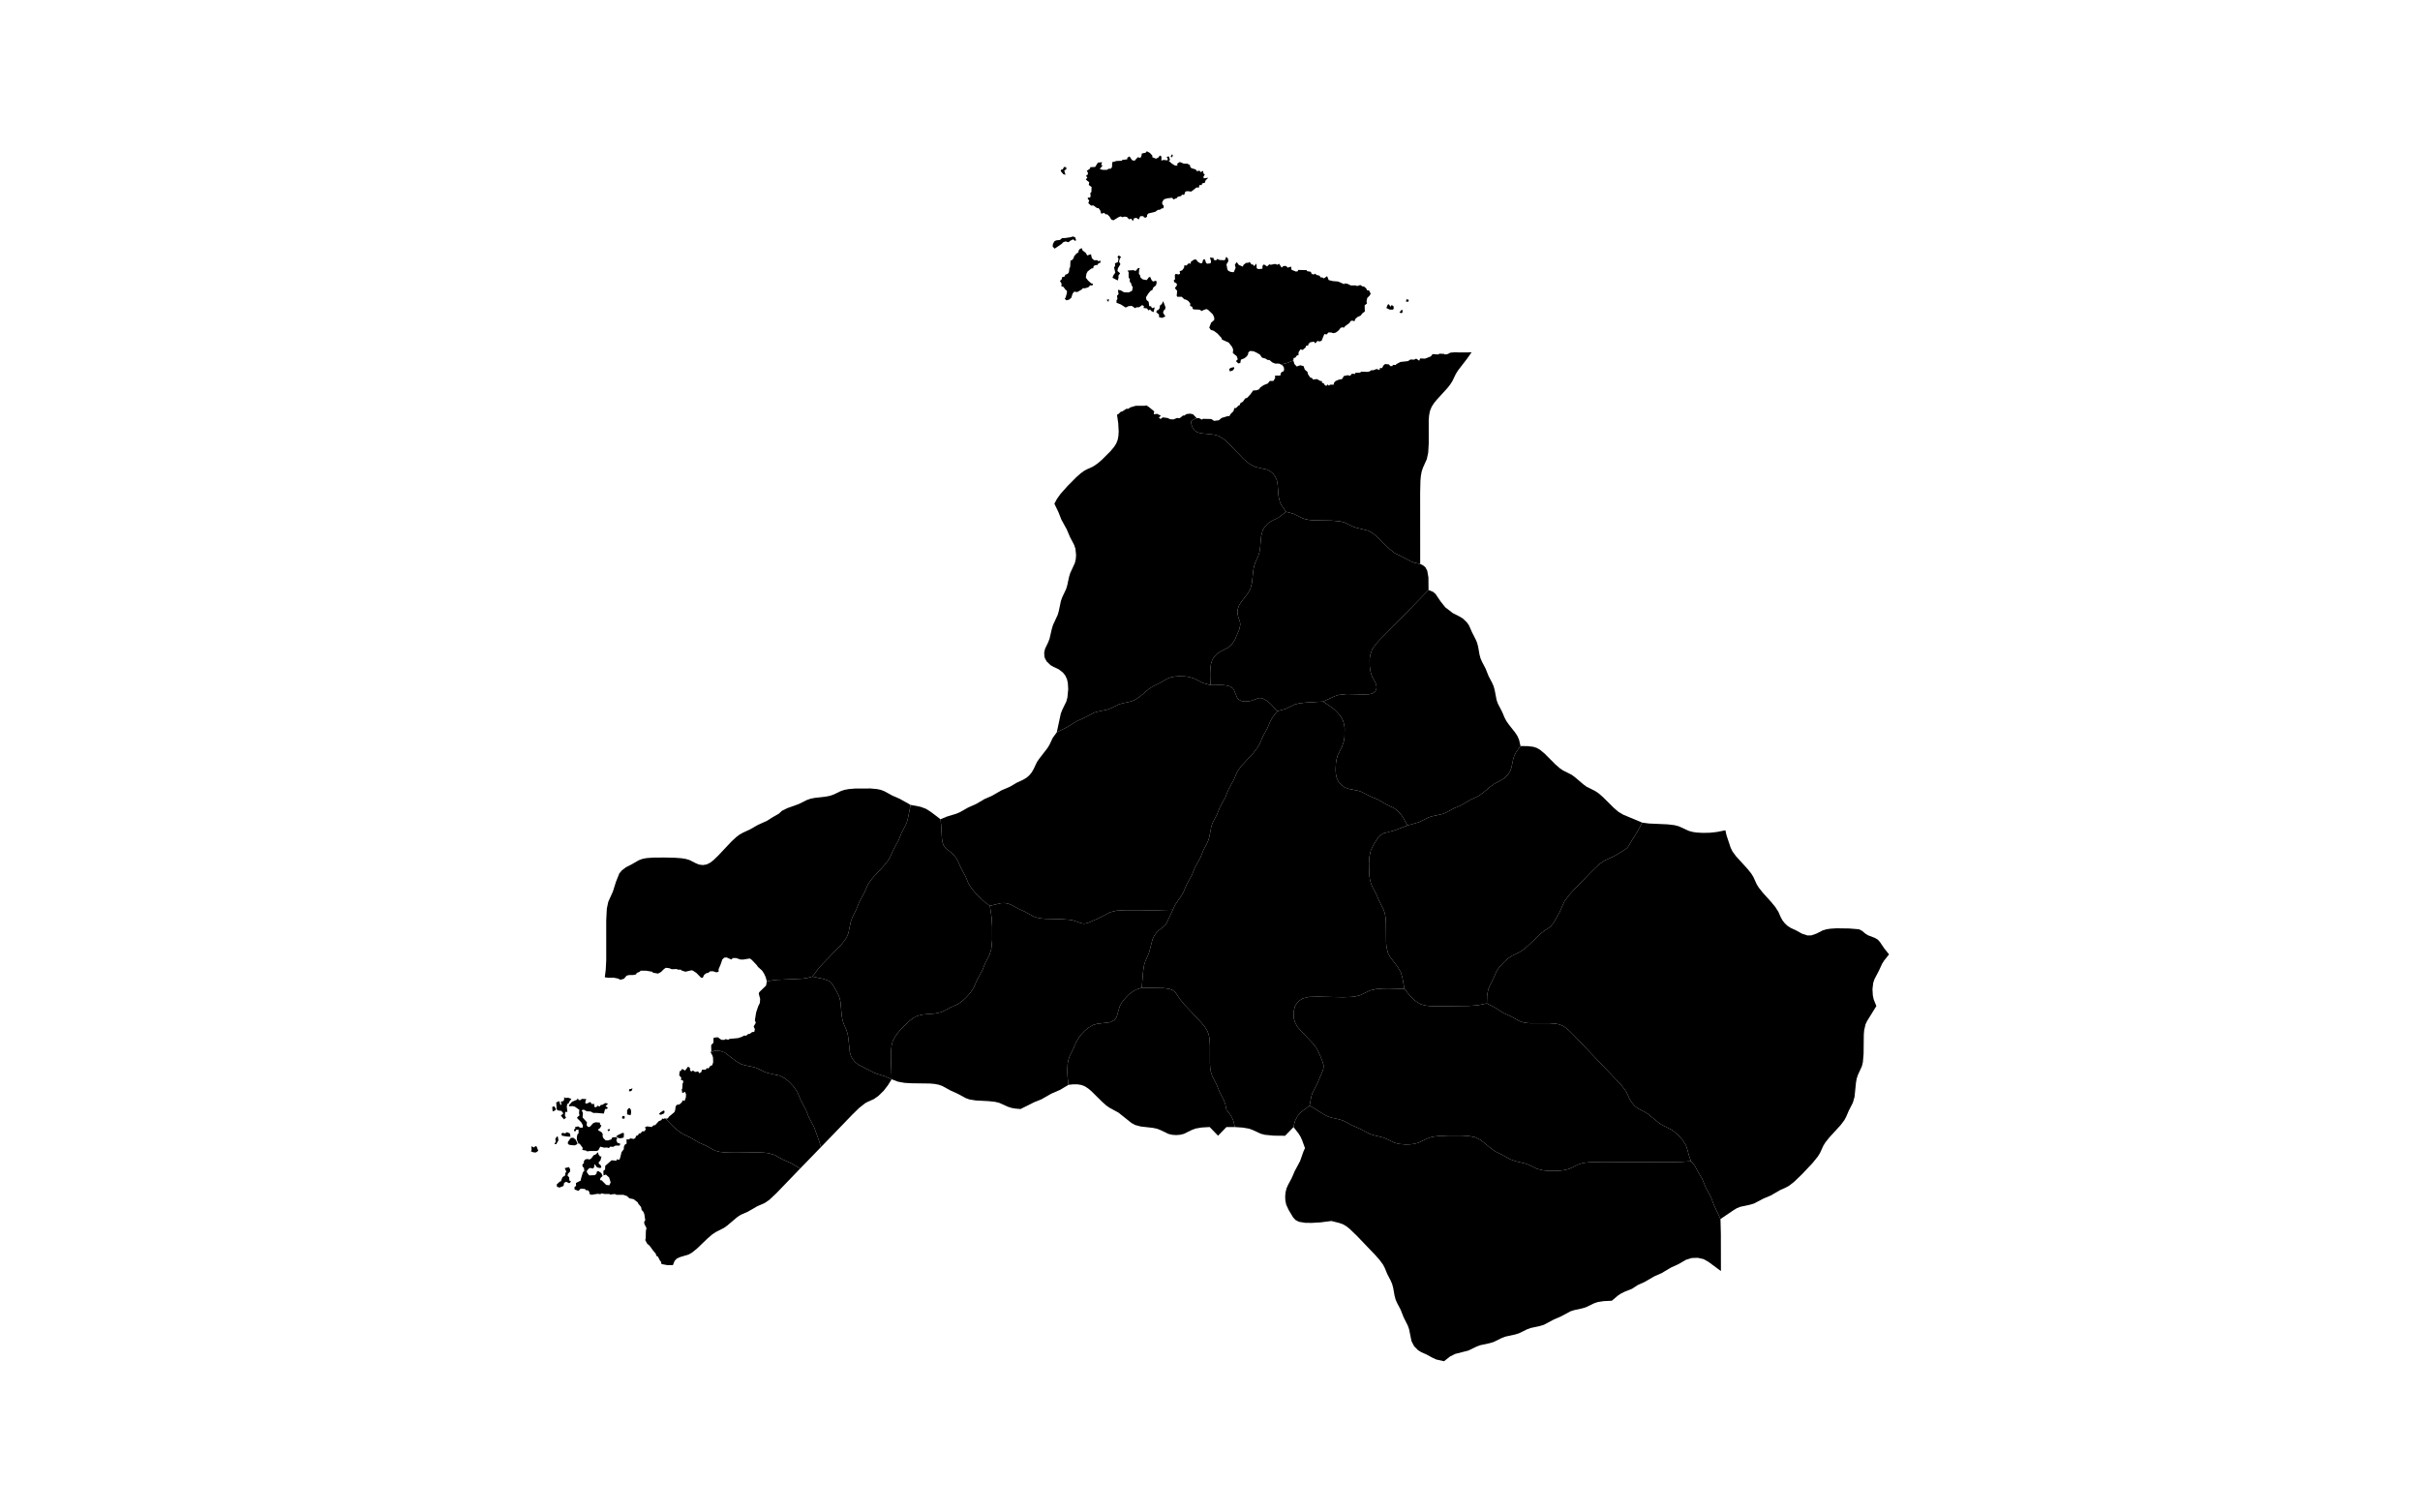 <?xml version="1.0" standalone="no"?>
<!-- Generator: Paintmaps.com , Online SVG vector map maker -->
<svg xmlns="http://www.w3.org/2000/svg" version="1.1" baseProfile="full"   style="background-color:false" width="800" height="500" viewBox="0 0 850 567">
<path data-code="200" d="M 208.462 407.838 L 208.346 408.691 L 207.823 409.078 L 207.183 409.078 L 207.3 408.303 L 208.055 408.226 L 208.462 407.838 Z M 182.883 411.327 L 183.522 411.636 L 184.278 411.482 L 185.615 411.947 L 184.859 412.954 L 184.511 413.73 L 184.045 413.807 L 183.872 414.893 L 184.103 416.83 L 183.289 416.83 L 183.173 418.148 L 183.581 419 L 182.825 419.621 L 181.662 418.226 L 182.592 417.373 L 181.836 416.443 L 180.557 416.288 L 180.092 415.9 L 179.918 413.265 L 181.081 412.8 L 181.429 414.118 L 181.894 414.194 L 181.662 412.954 L 182.534 412.8 L 182.883 412.257 L 182.883 411.327 Z M 187.999 411.714 L 188.347 412.412 L 188.987 412.412 L 189.51 411.947 L 191.196 412.025 L 190.847 412.878 L 190.847 413.652 L 191.312 413.73 L 192.708 413.11 L 193.231 413.885 L 194.103 413.807 L 194.277 415.047 L 194.975 415.047 L 195.324 414.505 L 196.196 414.815 L 196.661 414.194 L 197.184 414.194 L 198.347 413.497 L 199.335 413.73 L 198.405 414.659 L 199.277 415.28 L 198.87 415.745 L 198.231 415.745 L 197.765 417.451 L 195.149 417.217 L 193.812 417.217 L 192.824 416.676 L 191.371 416.598 L 190.208 415.977 L 189.452 416.211 L 189.917 417.217 L 189.801 418.923 L 191.429 420.706 L 191.312 421.792 L 191.836 422.489 L 192.533 422.411 L 193.812 421.016 L 194.8 420.706 L 196.312 420.861 L 196.312 421.481 L 196.835 421.946 L 196.37 422.876 L 195.614 423.419 L 195.789 423.807 L 196.893 424.426 L 197.358 425.125 L 197.3 425.977 L 197.591 426.674 L 198.463 427.527 L 199.335 427.527 L 200.555 427.14 L 200.963 426.365 L 202.59 426.287 L 202.765 427.062 L 202.416 427.295 L 202.823 428.38 L 203.928 428.767 L 203.696 429.466 L 202.125 429.466 L 201.254 429.93 L 200.09 429.853 L 199.684 430.395 L 198.928 430.163 L 197.882 430.24 L 196.428 429.853 L 195.731 431.171 L 195.149 431.481 L 192.591 431.481 L 191.545 431.635 L 191.08 431.325 L 189.685 431.093 L 189.859 430.318 L 188.696 428.767 L 188.289 428.767 L 187.65 427.295 L 187.65 426.287 L 187.883 425.202 L 188.289 424.891 L 188.289 423.497 L 187.417 423.497 L 187.243 424.039 L 186.603 424.039 L 186.603 423.419 L 187.068 423.108 L 187.01 422.489 L 188.173 422.256 L 188.812 422.721 L 189.859 422.721 L 189.917 421.868 L 189.278 420.706 L 187.824 419.234 L 187.766 418.845 L 188.639 418.148 L 188.464 417.295 L 188.58 416.055 L 186.952 414.893 L 186.08 414.659 L 184.743 414.737 L 184.685 414.35 L 185.847 413.032 L 187.708 412.257 L 187.999 411.714 Z M 179.162 414.737 L 179.802 415.668 L 179.627 416.211 L 178.581 416.676 L 178.406 414.97 L 179.162 414.737 Z M 207.532 415.436 L 207.939 416.133 L 207.997 417.217 L 207.765 418.07 L 206.486 417.76 L 206.486 416.211 L 207.125 415.436 L 207.532 415.436 Z M 220.206 416.288 L 220.555 416.598 L 220.38 417.373 L 219.159 417.916 L 218.403 417.683 L 218.985 416.985 L 220.206 416.288 Z M 205.265 418.303 L 205.614 418.613 L 205.497 419.388 L 204.626 419.31 L 204.626 418.535 L 205.265 418.303 Z M 220.699 419.156 L 220.783 419.241 L 220.845 419.305 L 220.904 419.365 L 220.927 419.388 L 223.992 422.518 L 226.457 424.559 L 227.778 425.305 L 230.363 426.538 L 233.347 428.306 L 236.009 429.472 L 238.411 430.811 L 239.676 431.401 L 241.178 431.805 L 243.535 432.067 L 246.761 432.126 L 255.72 432.027 L 258.118 432.135 L 259.679 432.34 L 261.825 433.017 L 264.852 434.675 L 268.13 436.149 L 271.374 438.048 L 262.445 447.319 L 259.767 449.819 L 258.017 451.016 L 255.341 452.168 L 251.74 454.246 L 249.069 455.416 L 247.882 456.183 L 244.01 459.446 L 242.859 460.279 L 239.639 461.923 L 238.393 462.762 L 236.637 464.276 L 232.659 468.094 L 230.867 469.539 L 229.588 470.278 L 226.312 471.266 L 225.173 471.777 L 224.325 472.636 L 223.646 474.28 L 221.455 474.247 L 219.392 473.875 L 219.159 472.95 L 218.752 472.485 L 218.055 471.09 L 217.532 470.857 L 217.183 469.927 L 216.078 468.61 L 214.915 466.981 L 214.043 466.284 L 213.287 464.889 L 213.462 464.191 L 213.521 461.478 L 213.753 460.393 L 212.939 458.766 L 212.881 458.067 L 213.287 457.448 L 212.939 455.122 L 212.474 454.115 L 211.951 453.65 L 211.718 452.486 L 210.672 451.246 L 210.497 450.781 L 208.928 449.541 L 207.358 449.231 L 206.428 448.378 L 205.091 447.913 L 202.533 447.913 L 201.835 447.603 L 200.149 447.836 L 199.858 447.603 L 198.057 447.603 L 196.835 447.37 L 196.486 447.681 L 195.498 447.526 L 193.115 447.913 L 192.417 447.603 L 192.301 446.751 L 191.778 446.208 L 191.022 446.208 L 190.731 445.743 L 189.104 445.588 L 188.232 446.441 L 186.778 445.898 L 186.778 444.968 L 187.359 444.58 L 187.301 443.495 L 189.104 442.565 L 189.22 441.79 L 189.918 439.464 L 190.44 438.921 L 190.266 437.681 L 189.859 437.449 L 189.685 436.674 L 190.324 435.898 L 190.266 435.279 L 190.905 434.582 L 192.011 434.504 L 192.301 434.736 L 193.056 434.271 L 193.987 433.031 L 194.567 432.876 L 195.615 431.946 L 195.731 432.721 L 196.37 433.573 L 196.893 433.496 L 196.486 435.046 L 195.847 435.666 L 195.905 436.363 L 196.428 436.597 L 196.835 437.449 L 196.486 437.914 L 195.207 437.604 L 194.277 436.363 L 194.103 437.604 L 193.696 438.069 L 192.65 437.837 L 192.126 438.069 L 191.313 439.077 L 191.603 439.774 L 192.301 440.627 L 194.335 440.549 L 194.975 440.085 L 195.15 439.232 L 195.673 438.999 L 196.835 439.774 L 197.3 440.854 L 196.486 441.635 L 196.37 442.41 L 196.951 442.488 L 198.637 444.193 L 199.8 444.348 L 200.324 443.262 L 199.742 441.402 L 198.522 440.317 L 197.649 440.627 L 197.591 438.921 L 198.231 438.456 L 198.288 437.062 L 200.672 434.969 L 202.474 435.123 L 202.649 434.582 L 203.579 434.814 L 203.928 433.883 L 204.393 431.946 L 205.265 430.782 L 205.265 430.007 L 205.614 429.155 L 206.311 428.69 L 206.253 427.14 L 207.183 427.14 L 207.707 426.752 L 209.044 426.984 L 209.625 426.519 L 209.858 425.822 L 210.555 425.59 L 210.904 424.969 L 211.602 424.814 L 212.125 424.116 L 212.939 424.116 L 213.521 423.341 L 213.171 422.628 L 213.927 422.256 L 215.729 422.489 L 216.369 421.868 L 217.008 421.792 L 218.345 420.318 L 219.392 419.853 L 219.624 419.31 L 220.264 419.466 L 220.699 419.156 Z M 200.09 423.264 L 199.916 423.884 L 199.335 424.039 L 199.161 423.419 L 200.09 423.264 Z M 183.929 424.426 L 185.034 424.891 L 185.266 426.132 L 183.929 426.055 L 182.069 425.744 L 181.836 425.125 L 182.243 424.659 L 183.232 424.891 L 183.929 424.426 Z M 204.858 424.659 L 205.322 424.891 L 205.207 426.442 L 203.928 426.752 L 202.998 426.519 L 202.416 425.977 L 203.056 425.512 L 204.858 424.659 Z M 180.267 425.977 L 180.557 426.209 L 180.732 427.527 L 179.918 428.923 L 179.279 428.923 L 179.743 427.915 L 179.569 426.908 L 180.267 425.977 Z M 186.313 426.519 L 187.185 427.217 L 187.824 428.457 L 187.824 428.923 L 186.836 429.388 L 185.092 429.232 L 184.337 428.923 L 184.278 428.148 L 185.382 426.597 L 186.313 426.519 Z M 172.244 429.62 L 172.593 429.853 L 173.174 431.403 L 172.361 432.024 L 171.488 432.024 L 170.442 431.635 L 170.675 431.093 L 170.616 429.698 L 171.546 430.163 L 172.244 429.62 Z M 184.685 437.527 L 185.15 438.38 L 185.092 439.232 L 184.337 440.007 L 184.162 440.782 L 184.743 441.325 L 184.859 442.565 L 185.499 442.953 L 184.801 443.572 L 183.639 443.03 L 182.883 443.418 L 182.65 444.58 L 181.139 445.201 L 180.208 444.89 L 180.092 444.037 L 181.255 442.953 L 181.662 442.875 L 182.243 441.325 L 183.289 440.627 L 183.289 439.852 L 183.697 439.232 L 183.115 437.914 L 184.685 437.527 Z" fill="#000000" fill-opacity="1" stroke="#000000" stroke-width="0" paint-order="fill" stroke-opacity="1" stroke-dasharray="" stroke-linecap="butt" stroke-linejoin="miter" stroke-miterlimit="10" clip-path="none"/>
<path data-code="201" d="M 342.48 339.581 L 340.591 338.163 L 338.852 336.591 L 337.202 334.906 L 335.688 333.121 L 334.446 331.185 L 333.294 328.423 L 331.613 325.318 L 330.424 322.68 L 329.722 321.455 L 328.404 319.93 L 325.927 318.007 L 325.151 316.978 L 324.71 315.679 L 324.488 314.242 L 324.238 309.587 L 323.972 307.114 L 326.357 306.119 L 329.832 305.071 L 331.156 304.511 L 334.178 302.802 L 337.467 301.322 L 340.459 299.552 L 343.138 298.394 L 346.759 296.321 L 350.074 294.879 L 352.466 293.467 L 355.023 292.269 L 356.236 291.538 L 357.284 290.616 L 358.177 289.537 L 358.889 288.293 L 360.133 285.679 L 360.933 284.493 L 364.054 280.461 L 364.8 279.249 L 366.05 276.598 L 367.565 274.521 L 371.46 272.567 L 375.075 270.334 L 377.749 269.156 L 381.416 267.214 L 382.827 266.788 L 386.434 266.026 L 387.77 265.537 L 390.867 264.046 L 392.269 263.636 L 395.145 263.015 L 396.547 262.532 L 398.51 261.298 L 402.114 258.269 L 403.39 257.402 L 406.013 256.12 L 409.021 254.41 L 410.389 253.901 L 411.875 253.621 L 413.394 253.509 L 415.683 253.572 L 417.184 253.779 L 419.271 254.454 L 422.323 256.031 L 425.151 256.817 L 429.759 256.803 L 431.184 256.964 L 432.481 257.327 L 433.545 258.02 L 433.92 258.503 L 435.225 261.683 L 435.61 262.142 L 436.68 262.757 L 437.938 262.992 L 439.257 262.95 L 440.542 262.675 L 443.281 261.674 L 444.533 261.737 L 446.378 262.718 L 447.524 263.699 L 450.278 266.588 L 448.479 268.875 L 447.735 270.099 L 446.572 272.847 L 444.869 275.939 L 443.713 278.632 L 443.018 279.976 L 441.126 282.423 L 436.857 287.056 L 435.9 288.275 L 435.093 289.57 L 433.917 292.313 L 431.899 296.037 L 430.791 298.809 L 428.749 302.528 L 427.636 305.298 L 426.007 308.425 L 425.508 309.805 L 424.787 313.545 L 424.383 315.006 L 423.799 316.3 L 422.483 318.79 L 421.369 321.561 L 419.324 325.279 L 418.204 328.048 L 416.164 331.77 L 415.005 334.521 L 414.303 335.728 L 411.932 339.192 L 411.054 341.068 L 405.228 341.235 L 393.271 341.193 L 389.924 341.41 L 387.539 341.983 L 383.248 344.235 L 379.032 346.05 L 377.856 346.268 L 376.687 346.088 L 373.662 345.042 L 372.148 344.783 L 369.752 344.6 L 363.192 344.436 L 361.583 344.289 L 360.021 343.987 L 358.626 343.467 L 355.615 341.78 L 352.988 340.578 L 350.628 339.276 L 349.379 338.763 L 347.961 338.528 L 346.534 338.604 L 342.48 339.581 Z" fill="#000000" fill-opacity="1" stroke="#000000" stroke-width="0" paint-order="fill" stroke-opacity="1" stroke-dasharray="" stroke-linecap="butt" stroke-linejoin="miter" stroke-miterlimit="10" clip-path="none"/>
<path data-code="202" d="M 498.616 112.2 L 499.488 112.356 L 499.43 113.053 L 498.5 113.131 L 498.616 112.2 Z M 491.93 113.983 L 492.744 114.991 L 493.035 114.371 L 493.733 114.682 L 493.907 115.534 L 493.617 116.076 L 492.396 116.076 L 491.116 115.457 L 491.582 114.293 L 491.93 113.983 Z M 497.163 116.309 L 497.163 117.162 L 496.756 117.394 L 496 117.162 L 496.872 116.076 L 497.163 116.309 Z M 453.545 191.871 L 451.86 189.547 L 451.218 188.263 L 450.697 186.031 L 450.329 181.443 L 450.032 179.965 L 449.444 178.62 L 448.585 177.508 L 447.519 176.619 L 446.248 176.002 L 442.052 175.061 L 440.015 174.073 L 437.575 172.037 L 431.322 165.601 L 430.106 164.567 L 428.095 163.368 L 426.658 162.965 L 421.594 162.431 L 420.267 162.046 L 419.21 161.361 L 418.512 160.469 L 418.061 159.211 L 417.846 157.912 L 419.281 157.026 L 420.038 156.772 L 420.947 156.772 L 421.994 157.313 L 422.342 157.004 L 425.482 157.081 L 426.528 157.779 L 428.331 157.547 L 429.319 156.694 L 431.586 155.996 L 432.284 155.996 L 432.632 155.298 L 433.795 154.136 L 434.144 152.974 L 434.784 152.974 L 435.656 152.043 L 436.12 151.888 L 436.411 151.113 L 437.342 150.57 L 438.155 149.407 L 438.969 149.098 L 440.19 147.78 L 441.179 146.384 L 442.457 146.307 L 443.445 145.919 L 443.794 145.3 L 445.132 144.369 L 446.701 143.749 L 447.399 142.818 L 448.794 142.818 L 449.434 141.656 L 449.376 140.803 L 451.352 140.803 L 451.527 139.951 L 451.933 139.408 L 452.515 139.253 L 452.806 138.555 L 452.631 137.548 L 452.024 136.85 L 452.255 136.496 L 454.24 135.964 L 456.235 135.118 L 456.643 136.462 L 457.515 137.393 L 458.793 136.927 L 460.072 137.238 L 460.537 138.555 L 461.526 139.408 L 461.758 140.338 L 462.572 141.5 L 463.27 141.733 L 463.56 142.276 L 465.13 142.121 L 466.351 142.818 L 466.991 142.896 L 466.991 143.517 L 467.63 143.671 L 468.037 144.369 L 468.618 144.679 L 469.025 144.136 L 469.665 144.601 L 469.955 144.214 L 471.351 144.214 L 471.467 143.517 L 472.106 142.818 L 473.443 142.276 L 474.49 142.121 L 475.187 140.959 L 476.641 140.648 L 477.513 140.881 L 478.211 140.106 L 479.432 140.184 L 479.548 139.719 L 481.059 139.719 L 481.873 139.331 L 484.024 139.408 L 484.78 139.253 L 485.478 138.788 L 486.292 138.788 L 487.454 138.323 L 488.559 138.71 L 488.733 137.935 L 489.489 138.013 L 490.012 137.005 L 490.651 136.462 L 492.105 136.618 L 492.57 137.238 L 493.384 137.238 L 493.558 136.773 L 494.605 136.85 L 494.896 136.462 L 496.407 135.687 L 499.198 135.377 L 500.186 134.757 L 501.523 134.835 L 502.279 134.447 L 503.441 135.222 L 503.79 134.369 L 505.592 134.447 L 507.802 133.594 L 508.441 132.742 L 510.476 132.897 L 511.057 132.586 L 512.743 132.664 L 512.975 132.897 L 514.08 132.742 L 515.126 132.199 L 517.161 132.044 L 517.975 132.122 L 521.289 132.122 L 523.086 132.044 L 521.43 134.387 L 517.957 138.896 L 517.127 140.237 L 515.83 142.92 L 514.955 144.272 L 513.935 145.552 L 510.019 149.838 L 508.982 151.113 L 508.092 152.487 L 507.463 154.038 L 507.135 155.709 L 506.993 157.425 L 506.998 166.213 L 506.799 169.673 L 506.274 172.131 L 504.839 175.316 L 504.349 176.778 L 504.046 178.451 L 503.889 180.179 L 503.783 184.599 L 503.798 211.413 L 501.638 210.951 L 500.299 210.449 L 497.265 208.804 L 494.621 207.563 L 493.947 207.138 L 492.059 205.595 L 488.51 202.084 L 486.679 200.428 L 485.363 199.494 L 483.965 198.84 L 479.693 197.796 L 478.381 197.302 L 475.282 195.82 L 473.756 195.437 L 470.549 195.166 L 464.002 195.068 L 462.397 194.937 L 460.837 194.656 L 459.443 194.165 L 456.374 192.633 L 453.545 191.871 Z" fill="#000000" fill-opacity="1" stroke="#000000" stroke-width="0" paint-order="fill" stroke-opacity="1" stroke-dasharray="" stroke-linecap="butt" stroke-linejoin="miter" stroke-miterlimit="10" clip-path="none"/>
<path data-code="203" d="M 528.787 376.162 L 531.573 377.57 L 535.161 379.834 L 537.822 381.018 L 540.827 382.711 L 542.186 383.213 L 543.669 383.484 L 545.195 383.601 L 552.19 383.591 L 554.48 383.735 L 555.964 384.031 L 557.368 384.626 L 558.632 385.498 L 559.803 386.52 L 561.482 388.192 L 578.67 406.213 L 580.175 408.03 L 581.045 409.295 L 582.294 411.949 L 582.99 413.19 L 584.369 414.752 L 585.47 415.581 L 588.029 416.859 L 589.198 417.611 L 593.111 420.806 L 594.273 421.629 L 598.124 423.572 L 599.275 424.423 L 600.878 425.906 L 602.311 427.567 L 603.438 429.433 L 603.937 430.878 L 604.522 433.089 L 605.323 435.327 L 601.638 435.566 L 597.363 435.663 L 571.685 435.579 L 567.453 435.683 L 565.799 435.845 L 564.198 436.158 L 562.792 436.664 L 559.706 438.162 L 558.174 438.586 L 556.574 438.819 L 554.118 438.953 L 551.649 438.904 L 550.024 438.751 L 547.68 438.206 L 544.576 436.708 L 543.26 436.204 L 539.683 435.365 L 537.641 434.639 L 534.618 432.96 L 531.998 431.678 L 530.73 430.816 L 526.513 427.363 L 524.385 426.314 L 521.947 425.853 L 519.426 425.704 L 514.302 425.706 L 510.909 425.854 L 509.249 426.034 L 507.642 426.363 L 506.238 426.878 L 503.159 428.38 L 501.593 428.798 L 499.962 429.002 L 498.305 429.049 L 495.839 428.831 L 494.259 428.425 L 491.162 426.926 L 489.849 426.411 L 486.276 425.54 L 484.875 425.086 L 481.21 423.142 L 478.538 421.982 L 474.866 420.071 L 473.467 419.636 L 470.596 418.993 L 469.19 418.54 L 467.937 417.911 L 462.354 414.491 L 462.919 411.306 L 463.35 409.834 L 465.275 406.068 L 467.166 401.635 L 467.545 400.442 L 467.563 399.171 L 466.971 397.375 L 465.615 394.198 L 464.863 392.832 L 463.339 390.9 L 458.721 386.077 L 457.701 384.79 L 456.888 383.356 L 456.444 381.858 L 456.303 379.554 L 456.817 377.295 L 457.578 376.053 L 458.59 375.045 L 459.808 374.295 L 462.158 373.721 L 465.446 373.628 L 474.755 373.845 L 478.086 373.714 L 479.702 373.497 L 481.246 373.083 L 484.958 371.318 L 487.13 370.798 L 489.413 370.595 L 491.744 370.543 L 497.873 370.707 L 500.075 373.43 L 501.811 375.103 L 503.809 376.388 L 505.423 376.891 L 507.098 377.128 L 509.669 377.24 L 521.918 377.104 L 525.388 376.856 L 528.787 376.162 Z" fill="#000000" fill-opacity="1" stroke="#000000" stroke-width="0" paint-order="fill" stroke-opacity="1" stroke-dasharray="" stroke-linecap="butt" stroke-linejoin="miter" stroke-miterlimit="10" clip-path="none"/>
<path data-code="204" d="M 305.654 404.6 L 304.338 406.728 L 302.7 408.873 L 300.65 410.872 L 298.935 412.055 L 296.821 412.985 L 295.705 413.583 L 293.492 415.324 L 290.935 417.825 L 279.172 430.01 L 278.56 427.982 L 276.598 422.59 L 274.617 418.842 L 273.516 416.069 L 271.541 412.322 L 270.402 409.562 L 269.11 407.576 L 267.513 405.798 L 265.702 404.265 L 263.649 403.223 L 259.335 402.289 L 258.005 401.812 L 254.908 400.328 L 253.502 399.929 L 250.612 399.348 L 249.201 398.894 L 247.367 397.838 L 243.048 394.533 L 241.394 394.001 L 239.315 393.883 L 237.821 394.563 L 238.053 393.964 L 237.995 391.793 L 238.867 390.863 L 238.867 389.313 L 239.042 389.003 L 240.495 388.848 L 241.774 389.778 L 242.879 389.856 L 243.344 389.545 L 244.448 389.778 L 244.855 389.468 L 248.111 389.158 L 249.506 388.692 L 250.262 388.227 L 251.192 388.227 L 251.889 387.608 L 252.413 387.608 L 253.343 386.91 L 254.156 386.833 L 254.389 385.825 L 253.924 384.817 L 254.738 383.422 L 254.389 382.492 L 254.855 379.546 L 255.668 377.144 L 256.25 375.98 L 256.366 374.508 L 255.843 372.492 L 256.017 371.95 L 258.575 369.47 L 258.865 367.917 L 260.827 367.531 L 262.681 367.318 L 271.986 366.904 L 273.781 366.665 L 275.929 366.108 L 280.176 367 L 282.103 367.694 L 282.664 368.079 L 283.538 369.092 L 285.529 372.58 L 286.079 373.887 L 286.462 375.517 L 286.936 380.594 L 287.204 382.253 L 287.651 383.724 L 288.758 386.307 L 289.197 387.772 L 289.457 389.418 L 289.973 394.416 L 290.454 396 L 291.172 397.231 L 292.102 398.278 L 293.193 399.129 L 298.784 402.017 L 300.12 402.565 L 302.978 403.443 L 305.654 404.6 Z" fill="#000000" fill-opacity="1" stroke="#000000" stroke-width="0" paint-order="fill" stroke-opacity="1" stroke-dasharray="" stroke-linecap="butt" stroke-linejoin="miter" stroke-miterlimit="10" clip-path="none"/>
<path data-code="205" d="M 528.787 376.162 L 528.877 373.157 L 529.311 370.885 L 529.863 369.568 L 531.142 367.074 L 532.307 364.328 L 533.071 363.1 L 533.979 361.958 L 535.5 360.375 L 537.162 358.978 L 538.353 358.215 L 540.995 356.979 L 542.759 355.78 L 544.419 354.335 L 549.25 349.77 L 550.336 348.906 L 552.546 347.47 L 553.779 345.973 L 556.142 341.828 L 557.28 339.138 L 557.947 337.801 L 559.762 335.375 L 561.856 333.093 L 567.839 326.925 L 569.492 325.291 L 571.202 323.772 L 573.035 322.53 L 576.311 321.049 L 580.337 318.636 L 581.377 317.86 L 582.148 316.799 L 583.136 315.035 L 585.054 312.047 L 587.032 308.386 L 589.568 308.718 L 596.57 309.034 L 599.129 309.338 L 600.751 309.767 L 604.489 311.479 L 605.928 311.873 L 607.436 312.099 L 609.872 312.234 L 612.552 312.168 L 615.123 311.88 L 618.212 311.255 L 618.631 313.14 L 620.177 317.782 L 620.847 319.153 L 622.212 321.023 L 626.447 325.663 L 627.9 327.474 L 628.7 328.762 L 629.931 331.471 L 630.729 332.76 L 632.173 334.581 L 635.336 338.096 L 636.83 339.896 L 638.062 341.8 L 638.945 343.808 L 639.636 345.065 L 640.51 346.166 L 641.543 347.118 L 642.751 347.877 L 644.68 348.776 L 647.02 350.061 L 648.987 350.684 L 650.416 350.657 L 652.333 349.991 L 654.706 348.774 L 656.118 348.367 L 657.611 348.142 L 659.922 347.999 L 664.629 348.067 L 668.29 348.364 L 669.447 348.961 L 670.655 349.976 L 671.656 350.616 L 674.207 351.585 L 675.384 352.283 L 676.159 353.163 L 677.736 355.503 L 679.557 357.778 L 677.742 360.048 L 676.97 361.26 L 675.722 363.969 L 674.092 367.075 L 673.62 368.489 L 673.345 370.804 L 673.479 373.147 L 673.804 374.673 L 674.801 377.155 L 671.351 382.716 L 670.734 384.024 L 670.223 386.299 L 670.095 387.873 L 670.018 395.096 L 669.74 398.236 L 669.373 399.724 L 667.914 402.911 L 667.447 404.293 L 667.169 405.801 L 666.617 411.223 L 665.989 413.382 L 664.395 416.517 L 663.529 418.57 L 662.813 419.909 L 661.419 421.758 L 657.18 426.401 L 655.731 428.216 L 654.93 429.501 L 653.691 432.208 L 652.871 433.539 L 650.853 436.04 L 646.914 440.209 L 643.985 443.029 L 642.116 444.485 L 640.793 445.214 L 638.802 446.1 L 635.194 448.173 L 632.509 449.302 L 628.832 451.213 L 627.424 451.626 L 623.821 452.398 L 622.485 452.943 L 621.271 453.665 L 616.367 456.994 L 613.912 451.743 L 612.844 448.909 L 610.846 445.155 L 609.405 441.718 L 607.984 439.336 L 606.722 436.996 L 605.323 435.327 L 604.522 433.089 L 603.937 430.878 L 603.438 429.433 L 602.311 427.567 L 600.878 425.906 L 599.275 424.423 L 598.124 423.572 L 594.273 421.629 L 593.111 420.806 L 589.198 417.611 L 588.029 416.859 L 585.47 415.581 L 584.369 414.752 L 582.99 413.19 L 582.294 411.949 L 581.045 409.295 L 580.175 408.03 L 578.67 406.213 L 561.482 388.192 L 559.803 386.52 L 558.632 385.498 L 557.368 384.626 L 555.964 384.031 L 554.48 383.735 L 552.19 383.591 L 545.195 383.601 L 543.669 383.484 L 542.186 383.213 L 540.827 382.711 L 537.822 381.018 L 535.161 379.834 L 531.573 377.57 L 528.787 376.162 Z" fill="#000000" fill-opacity="1" stroke="#000000" stroke-width="0" paint-order="fill" stroke-opacity="1" stroke-dasharray="" stroke-linecap="butt" stroke-linejoin="miter" stroke-miterlimit="10" clip-path="none"/>
<path data-code="206" d="M 312.765 301.738 L 311.722 306.942 L 311.295 308.416 L 310.698 309.714 L 309.376 312.2 L 308.265 314.966 L 306.233 318.678 L 305.044 321.414 L 304.236 322.709 L 302.768 324.518 L 298.506 329.15 L 297.55 330.369 L 296.741 331.662 L 295.547 334.409 L 293.526 338.132 L 292.428 340.9 L 290.851 344.051 L 290.365 345.428 L 289.429 349.854 L 288.879 351.204 L 288.144 352.391 L 286.713 354.166 L 279.405 361.741 L 277.946 363.436 L 275.929 366.108 L 273.781 366.665 L 271.986 366.904 L 262.681 367.318 L 260.827 367.531 L 258.865 367.917 L 258.458 366.369 L 257.819 364.973 L 257.122 363.889 L 255.494 362.415 L 255.087 361.796 L 253.168 359.78 L 252.471 359.315 L 250.145 359.703 L 248.982 359.703 L 247.355 359.16 L 246.134 359.16 L 245.553 359.703 L 243.809 358.927 L 242.879 359.005 L 242.18 359.703 L 241.6 361.408 L 240.786 363.346 L 240.786 364.276 L 239.972 364.508 L 238.751 364.121 L 237.647 364.121 L 236.833 364.741 L 236.193 364.819 L 235.379 365.438 L 234.856 366.523 L 234.216 366.523 L 232.472 364.741 L 231.193 363.889 L 230.67 363.733 L 228.345 364.276 L 226.891 363.811 L 226.601 363.501 L 225.496 363.501 L 225.089 363.268 L 223.229 363.346 L 222.299 362.958 L 221.02 362.803 L 220.322 363.268 L 219.217 364.354 L 218.113 364.973 L 216.253 364.664 L 215.845 364.276 L 213.578 363.889 L 211.602 363.889 L 211.078 364.354 L 210.09 364.741 L 209.858 365.276 L 208.754 365.516 L 207.3 365.516 L 206.311 365.748 L 205.322 366.912 L 203.986 367.299 L 203.056 366.834 L 201.486 366.523 L 199.451 366.548 L 198.12 366.368 L 198.471 363.614 L 198.662 359.909 L 198.656 345.109 L 198.882 340.638 L 199.42 338.089 L 201.157 334.229 L 202.314 330.575 L 203.557 327.461 L 204.519 326.286 L 206.046 325.123 L 207.918 324.176 L 210.895 322.478 L 212.292 321.963 L 213.847 321.673 L 216.256 321.501 L 220.349 321.466 L 224.449 321.556 L 226.863 321.737 L 228.419 321.983 L 229.882 322.412 L 232.233 323.61 L 233.447 324.104 L 234.854 324.292 L 236.282 324.069 L 237.637 323.403 L 238.856 322.465 L 240.569 320.811 L 245.623 315.448 L 247.397 313.808 L 248.651 312.858 L 249.972 312.123 L 252.586 310.916 L 255.611 309.184 L 258.899 307.719 L 261.184 306.269 L 263.393 305.017 L 264.531 303.948 L 266.594 302.934 L 270.783 301.44 L 273.873 299.907 L 275.293 299.411 L 276.892 299.101 L 280.97 298.635 L 282.561 298.325 L 283.966 297.834 L 286.434 296.634 L 287.87 296.132 L 289.513 295.817 L 292.055 295.6 L 297.769 295.589 L 300.071 295.793 L 301.553 296.094 L 302.911 296.604 L 305.937 298.268 L 308.641 299.436 L 312.765 301.738 Z" fill="#000000" fill-opacity="1" stroke="#000000" stroke-width="0" paint-order="fill" stroke-opacity="1" stroke-dasharray="" stroke-linecap="butt" stroke-linejoin="miter" stroke-miterlimit="10" clip-path="none"/>
<path data-code="207" d="M 456.235 135.118 L 454.24 135.964 L 452.255 136.496 L 452.024 136.85 L 450.887 136.308 L 449.434 136.308 L 448.329 135.843 L 447.224 134.912 L 446.701 134.99 L 445.829 134.447 L 444.492 134.06 L 443.678 132.897 L 442.166 132.044 L 441.179 131.657 L 439.957 131.579 L 439.318 132.199 L 439.318 132.742 L 438.795 133.594 L 437.923 134.292 L 436.586 134.835 L 436.353 136.075 L 435.598 136.23 L 434.725 135.377 L 435.423 134.68 L 435.016 133.517 L 433.562 132.354 L 433.679 131.036 L 433.272 130.028 L 431.993 128.401 L 429.493 127.316 L 429.319 126.695 L 427.749 124.99 L 426.354 123.983 L 425.307 123.672 L 424.726 122.82 L 425.423 120.96 L 426.586 119.952 L 426.586 119.022 L 426.063 117.859 L 424.377 116.231 L 423.68 115.844 L 422.342 116.309 L 422.052 116.619 L 421.005 116.076 L 418.97 115.998 L 418.506 115.766 L 418.331 114.991 L 417.517 114.682 L 417.634 113.829 L 416.936 112.899 L 415.889 112.278 L 415.366 112.2 L 414.436 111.271 L 412.75 111.271 L 412.517 110.882 L 412.692 109.023 L 411.82 108.015 L 412.634 106.93 L 412.46 106.232 L 411.588 105.766 L 411.413 105.069 L 411.878 104.76 L 411.82 103.054 L 412.169 102.667 L 413.273 102.899 L 413.796 102.589 L 413.622 101.659 L 414.552 101.349 L 415.25 100.418 L 415.424 99.41 L 416.122 99.566 L 417.11 98.635 L 417.692 98.946 L 417.866 98.094 L 419.029 97.318 L 419.727 97.241 L 420.482 98.17 L 421.412 98.713 L 422.052 98.635 L 422.459 97.318 L 423.04 97.163 L 423.505 98.481 L 423.912 98.869 L 425.191 98.713 L 425.423 98.016 L 424.958 96.543 L 426.354 96.698 L 426.412 97.395 L 427.284 97.629 L 427.633 97.086 L 428.679 97.473 L 430.539 97.551 L 431.121 96.233 L 431.761 97.008 L 431.877 97.938 L 431.179 99.101 L 431.528 101.039 L 431.935 101.581 L 432.923 101.968 L 433.911 102.046 L 434.609 100.418 L 434.319 99.256 L 435.016 98.248 L 435.83 99.334 L 437.342 99.953 L 437.516 99.334 L 438.504 98.558 L 439.492 98.481 L 439.842 98.17 L 440.539 99.101 L 441.236 99.256 L 441.527 99.799 L 442.399 98.791 L 442.515 100.574 L 443.155 100.884 L 444.667 100.728 L 444.667 99.721 L 445.19 99.101 L 446.411 99.876 L 447.224 99.101 L 447.806 99.256 L 449.434 98.946 L 450.248 99.256 L 450.887 98.869 L 451.875 100.341 L 452.515 99.721 L 453.561 99.721 L 454.085 100.341 L 455.421 99.953 L 455.538 101.116 L 457.224 101.814 L 457.98 101.659 L 457.98 101.193 L 461.235 101.271 L 461.41 101.659 L 462.805 101.892 L 463.095 102.667 L 463.851 102.899 L 464.549 102.589 L 464.839 103.054 L 466.119 103.364 L 466.409 103.984 L 467.048 103.984 L 467.688 104.372 L 468.909 103.519 L 469.49 104.992 L 471.06 105.379 L 473.036 105.534 L 475.304 106.543 L 475.478 106.232 L 476.525 106.387 L 477.804 107.008 L 479.664 107.008 L 480.129 107.24 L 481.35 106.852 L 482.222 107.395 L 482.687 107.395 L 483.559 108.092 L 483.85 108.79 L 484.605 108.867 L 485.245 110.108 L 484.78 110.882 L 483.966 111.659 L 483.675 112.976 L 483.85 113.751 L 482.978 114.448 L 483.036 116.774 L 482.106 117.472 L 481.466 118.324 L 480.245 118.867 L 479.432 119.642 L 479.199 120.417 L 478.269 120.185 L 477.629 120.417 L 477.339 121.038 L 475.652 122.278 L 475.13 122.897 L 474.722 122.665 L 473.967 122.897 L 473.269 123.828 L 472.164 124.68 L 471.118 124.912 L 470.653 124.68 L 469.432 124.603 L 468.735 125.378 L 467.862 125.223 L 466.816 127.781 L 465.944 128.013 L 465.305 127.781 L 464.49 128.712 L 463.967 128.091 L 462.514 128.323 L 461.875 129.021 L 461.816 129.564 L 461.061 129.564 L 460.828 130.262 L 459.724 131.192 L 458.909 130.959 L 458.212 132.044 L 458.154 133.207 L 457.631 133.207 L 456.991 134.06 L 456.352 134.215 L 456.235 135.118 Z M 434.027 137.626 L 434.086 138.167 L 433.562 138.866 L 432.458 139.253 L 432.168 138.323 L 432.923 137.858 L 434.027 137.626 Z" fill="#000000" fill-opacity="1" stroke="#000000" stroke-width="0" paint-order="fill" stroke-opacity="1" stroke-dasharray="" stroke-linecap="butt" stroke-linejoin="miter" stroke-miterlimit="10" clip-path="none"/>
<path data-code="208" d="M 220.927 419.388 L 221.775 419.234 L 222.182 418.613 L 224.217 416.908 L 224.508 416.133 L 224.682 414.815 L 225.089 414.194 L 226.077 414.04 L 226.891 413.342 L 227.472 412.412 L 227.996 412.8 L 228.519 411.404 L 228.577 410.242 L 228.228 409.312 L 227.182 409.777 L 226.95 408.381 L 227.182 408.071 L 227.298 406.056 L 227.589 405.745 L 227.356 404.893 L 226.717 404.971 L 226.775 403.962 L 226.019 403.11 L 226.194 401.56 L 226.601 401.482 L 227.124 400.707 L 228.228 401.328 L 229.333 399.855 L 230.03 400.32 L 230.089 401.172 L 230.495 401.715 L 231.193 401.328 L 232.007 401.87 L 233.111 401.638 L 233.518 402.335 L 234.275 401.947 L 234.566 401.017 L 235.902 401.017 L 236.425 400.397 L 237.007 400.552 L 237.647 399.623 L 238.402 399.312 L 238.751 398.227 L 238.693 396.444 L 238.46 395.669 L 237.821 394.563 L 239.315 393.883 L 241.394 394.001 L 243.048 394.533 L 247.367 397.838 L 249.201 398.894 L 250.612 399.348 L 253.502 399.929 L 254.908 400.328 L 258.005 401.812 L 259.335 402.289 L 263.649 403.223 L 265.702 404.265 L 267.513 405.798 L 269.11 407.576 L 270.402 409.562 L 271.541 412.322 L 273.516 416.069 L 274.617 418.842 L 276.598 422.59 L 278.56 427.982 L 279.172 430.01 L 271.374 438.048 L 268.13 436.149 L 264.852 434.675 L 261.825 433.017 L 259.679 432.34 L 258.118 432.135 L 255.72 432.027 L 246.761 432.126 L 243.535 432.067 L 241.178 431.805 L 239.676 431.401 L 238.411 430.811 L 236.009 429.472 L 233.347 428.306 L 230.363 426.538 L 227.778 425.305 L 226.457 424.559 L 223.992 422.518 L 220.927 419.388 Z" fill="#000000" fill-opacity="1" stroke="#000000" stroke-width="0" paint-order="fill" stroke-opacity="1" stroke-dasharray="" stroke-linecap="butt" stroke-linejoin="miter" stroke-miterlimit="10" clip-path="none"/>
<path data-code="209" d="M 453.545 191.871 L 450.682 194.013 L 448.163 195.275 L 446.969 196.016 L 445.499 197.502 L 444.773 198.726 L 444.189 200.927 L 443.774 205.536 L 443.523 207.047 L 443.084 208.441 L 441.931 210.998 L 441.482 212.392 L 441.214 213.904 L 440.72 218.549 L 440.127 220.78 L 439.38 222.159 L 436.564 225.855 L 435.793 227.151 L 435.353 228.557 L 435.303 229.968 L 435.57 231.244 L 436.171 232.917 L 436.377 234.076 L 435.994 235.877 L 434.428 239.632 L 433.261 241.416 L 431.719 242.797 L 428.644 244.383 L 427.544 245.183 L 426.586 246.192 L 425.837 247.404 L 425.366 248.861 L 425.145 250.394 L 425.056 252.767 L 425.151 256.817 L 422.323 256.031 L 419.271 254.454 L 417.184 253.779 L 415.683 253.572 L 413.394 253.509 L 411.875 253.621 L 410.389 253.901 L 409.021 254.41 L 406.013 256.12 L 403.39 257.402 L 402.114 258.269 L 398.51 261.298 L 396.547 262.532 L 395.145 263.015 L 392.269 263.636 L 390.867 264.046 L 387.77 265.537 L 386.434 266.026 L 382.827 266.788 L 381.416 267.214 L 377.749 269.156 L 375.075 270.334 L 371.46 272.567 L 367.565 274.521 L 369.061 267.538 L 369.583 266.168 L 371.133 262.996 L 371.542 261.506 L 371.845 258.388 L 371.708 256.05 L 371.366 254.546 L 370.724 253.202 L 369.84 252.11 L 368.23 250.872 L 366.374 250.02 L 365.211 249.354 L 363.775 247.959 L 363.109 246.757 L 362.911 246.042 L 362.85 244.578 L 363.176 243.207 L 364.333 240.789 L 364.843 239.471 L 365.7 235.776 L 366.135 234.319 L 367.916 230.474 L 368.33 229.019 L 369.106 225.292 L 369.599 223.918 L 371.097 220.732 L 371.521 219.279 L 372.154 216.299 L 372.586 214.864 L 374.343 211.063 L 374.686 209.574 L 374.795 208.04 L 374.559 205.747 L 374.097 204.342 L 372.485 201.245 L 371.322 198.505 L 369.279 194.78 L 368.178 191.977 L 366.661 188.833 L 367.61 187.055 L 368.956 185.17 L 371.546 182.252 L 374.841 178.93 L 376.561 177.412 L 377.766 176.535 L 378.921 175.907 L 381.049 174.961 L 382.825 173.778 L 384.497 172.344 L 387.656 169.191 L 389.068 167.493 L 389.853 166.255 L 390.402 164.848 L 390.675 163.33 L 390.765 161.777 L 390.597 158.629 L 390.136 155.454 L 390.659 155.221 L 391.531 154.368 L 392.17 154.214 L 393.565 153.283 L 394.496 153.206 L 395.077 152.74 L 397.169 152.121 L 400.541 152.121 L 401.123 151.965 L 401.995 152.508 L 404.088 154.214 L 403.913 155.298 L 405.192 155.143 L 406.588 155.841 L 405.832 156.538 L 406.471 157.081 L 407.285 156.461 L 409.088 156.694 L 410.076 157.159 L 411.296 157.236 L 412.634 156.694 L 413.622 156.772 L 414.901 155.763 L 415.424 155.763 L 416.18 155.221 L 417.517 155.066 L 418.622 155.298 L 420.038 156.772 L 419.281 157.026 L 417.846 157.912 L 418.061 159.211 L 418.512 160.469 L 419.21 161.361 L 420.267 162.046 L 421.594 162.431 L 426.658 162.965 L 428.095 163.368 L 430.106 164.567 L 431.322 165.601 L 437.575 172.037 L 440.015 174.073 L 442.052 175.061 L 446.248 176.002 L 447.519 176.619 L 448.585 177.508 L 449.444 178.62 L 450.032 179.965 L 450.329 181.443 L 450.697 186.031 L 451.218 188.263 L 451.86 189.547 L 453.545 191.871 Z" fill="#000000" fill-opacity="1" stroke="#000000" stroke-width="0" paint-order="fill" stroke-opacity="1" stroke-dasharray="" stroke-linecap="butt" stroke-linejoin="miter" stroke-miterlimit="10" clip-path="none"/>
<path data-code="210" d="M 342.48 339.581 L 343.117 343.813 L 343.332 347.257 L 343.344 352.412 L 343.033 355.688 L 342.368 357.877 L 340.758 361.001 L 339.635 363.75 L 337.623 367.471 L 336.447 370.212 L 335.144 372.191 L 333.55 373.981 L 331.771 375.564 L 330.474 376.426 L 327.811 377.624 L 325.379 378.916 L 324.101 379.472 L 321.917 379.932 L 317.421 380.305 L 315.229 380.841 L 313.885 381.555 L 312.648 382.468 L 310.909 384.032 L 308.729 386.297 L 307.253 388.114 L 306.107 390.143 L 305.684 391.652 L 305.426 393.998 L 305.376 396.396 L 305.654 404.6 L 302.978 403.443 L 300.12 402.565 L 298.784 402.017 L 293.193 399.129 L 292.102 398.278 L 291.172 397.231 L 290.454 396 L 289.973 394.416 L 289.457 389.418 L 289.197 387.772 L 288.758 386.307 L 287.651 383.724 L 287.204 382.253 L 286.936 380.594 L 286.462 375.517 L 286.079 373.887 L 285.529 372.58 L 283.538 369.092 L 282.664 368.079 L 282.103 367.694 L 280.176 367 L 275.929 366.108 L 277.946 363.436 L 279.405 361.741 L 286.713 354.166 L 288.144 352.391 L 288.879 351.204 L 289.429 349.854 L 290.365 345.428 L 290.851 344.051 L 292.428 340.9 L 293.526 338.132 L 295.547 334.409 L 296.741 331.662 L 297.55 330.369 L 298.506 329.15 L 302.768 324.518 L 304.236 322.709 L 305.044 321.414 L 306.233 318.678 L 308.265 314.966 L 309.376 312.2 L 310.698 309.714 L 311.295 308.416 L 311.722 306.942 L 312.765 301.738 L 316.49 302.454 L 318.554 303.221 L 320.346 304.364 L 323.972 307.114 L 324.238 309.587 L 324.488 314.242 L 324.71 315.679 L 325.151 316.978 L 325.927 318.007 L 328.404 319.93 L 329.722 321.455 L 330.424 322.68 L 331.613 325.318 L 333.294 328.423 L 334.446 331.185 L 335.688 333.121 L 337.202 334.906 L 338.852 336.591 L 340.591 338.163 L 342.48 339.581 Z" fill="#000000" fill-opacity="1" stroke="#000000" stroke-width="0" paint-order="fill" stroke-opacity="1" stroke-dasharray="" stroke-linecap="butt" stroke-linejoin="miter" stroke-miterlimit="10" clip-path="none"/>
<path data-code="211" d="M 399.433 370.27 L 397.652 370.849 L 396.281 371.524 L 394.404 372.967 L 392.768 374.702 L 391.845 375.971 L 391.133 377.325 L 389.993 381.25 L 389.291 382.322 L 387.584 383.205 L 382.711 383.81 L 381.283 384.202 L 379.264 385.379 L 378.054 386.407 L 376.939 387.551 L 375.934 388.791 L 374.763 390.819 L 373.908 392.875 L 372.339 396.019 L 371.871 397.439 L 371.615 398.978 L 371.505 401.353 L 371.61 403.763 L 371.945 406.677 L 368.721 408.601 L 365.423 410.036 L 361.804 412.111 L 359.075 413.207 L 353.985 415.748 L 351.924 415.574 L 350.476 415.307 L 349.136 414.856 L 346.021 413.452 L 344.486 413.068 L 342.077 412.802 L 337.177 412.54 L 334.799 412.148 L 333.395 411.643 L 330.366 410.003 L 327.724 408.806 L 324.704 407.154 L 323.272 406.635 L 321.635 406.33 L 319.95 406.188 L 313.068 406.095 L 310.507 405.945 L 308.019 405.495 L 305.654 404.6 L 305.376 396.396 L 305.426 393.998 L 305.684 391.652 L 306.107 390.143 L 307.253 388.114 L 308.729 386.297 L 310.909 384.032 L 312.648 382.468 L 313.885 381.555 L 315.229 380.841 L 317.421 380.305 L 321.917 379.932 L 324.101 379.472 L 325.379 378.916 L 327.811 377.624 L 330.474 376.426 L 331.771 375.564 L 333.55 373.981 L 335.144 372.191 L 336.447 370.212 L 337.623 367.471 L 339.635 363.75 L 340.758 361.001 L 342.368 357.877 L 343.033 355.688 L 343.344 352.412 L 343.332 347.257 L 343.117 343.813 L 342.48 339.581 L 346.534 338.604 L 347.961 338.528 L 349.379 338.763 L 350.628 339.276 L 352.988 340.578 L 355.615 341.78 L 358.626 343.467 L 360.021 343.987 L 361.583 344.289 L 363.192 344.436 L 369.752 344.6 L 372.148 344.783 L 373.662 345.042 L 376.687 346.088 L 377.856 346.268 L 379.032 346.05 L 383.248 344.235 L 387.539 341.983 L 389.924 341.41 L 393.271 341.193 L 405.228 341.235 L 411.054 341.068 L 408.638 346.223 L 407.823 347.196 L 405.826 348.75 L 404.902 349.69 L 404.094 350.79 L 403.471 352.087 L 402.167 357.124 L 400.757 360.337 L 400.28 361.845 L 399.892 364.454 L 399.433 370.27 Z" fill="#000000" fill-opacity="1" stroke="#000000" stroke-width="0" paint-order="fill" stroke-opacity="1" stroke-dasharray="" stroke-linecap="butt" stroke-linejoin="miter" stroke-miterlimit="10" clip-path="none"/>
<path data-code="212" d="M 528.787 376.162 L 525.388 376.856 L 521.918 377.104 L 509.669 377.24 L 507.098 377.128 L 505.423 376.891 L 503.809 376.388 L 501.811 375.103 L 500.075 373.43 L 497.873 370.707 L 497.153 366.652 L 496.507 364.427 L 495.309 362.407 L 492.462 358.681 L 491.728 357.29 L 491.168 355.029 L 491.024 353.448 L 490.948 345.773 L 490.826 344.075 L 490.547 342.424 L 490.055 340.962 L 488.451 337.838 L 487.287 335.11 L 485.962 332.637 L 485.376 331.331 L 484.95 329.732 L 484.722 328.066 L 484.587 323.797 L 484.745 321.254 L 485.267 318.812 L 486.187 316.896 L 488.304 313.539 L 489.935 312.414 L 493.955 311.362 L 499.024 309.458 L 503.367 308.204 L 507.079 306.368 L 508.487 305.953 L 512.095 305.175 L 513.431 304.658 L 516.467 303.003 L 519.15 301.862 L 522.754 299.764 L 525.409 298.534 L 527.331 297.219 L 530.374 294.7 L 531.621 293.794 L 534.176 292.47 L 535.363 291.721 L 536.823 290.238 L 537.55 289.035 L 538.028 287.628 L 538.628 284.715 L 539.068 283.284 L 539.72 282.017 L 541.4 279.673 L 544.127 279.713 L 546.131 279.949 L 547.417 280.34 L 548.667 281.041 L 550.347 282.422 L 554.532 286.61 L 556.179 288.039 L 557.353 288.826 L 560.578 290.447 L 561.725 291.285 L 565.032 294.093 L 566.179 294.931 L 569.406 296.548 L 570.583 297.331 L 572.238 298.751 L 576.457 302.925 L 578.117 304.343 L 579.848 305.378 L 587.032 308.386 L 585.054 312.047 L 583.136 315.035 L 582.148 316.799 L 581.377 317.86 L 580.337 318.636 L 576.311 321.049 L 573.035 322.53 L 571.202 323.772 L 569.492 325.291 L 567.839 326.925 L 561.856 333.093 L 559.762 335.375 L 557.947 337.801 L 557.28 339.138 L 556.142 341.828 L 553.779 345.973 L 552.546 347.47 L 550.336 348.906 L 549.25 349.77 L 544.419 354.335 L 542.759 355.78 L 540.995 356.979 L 538.353 358.215 L 537.162 358.978 L 535.5 360.375 L 533.979 361.958 L 533.071 363.1 L 532.307 364.328 L 531.142 367.074 L 529.863 369.568 L 529.311 370.885 L 528.877 373.157 L 528.787 376.162 Z" fill="#000000" fill-opacity="1" stroke="#000000" stroke-width="0" paint-order="fill" stroke-opacity="1" stroke-dasharray="" stroke-linecap="butt" stroke-linejoin="miter" stroke-miterlimit="10" clip-path="none"/>
<path data-code="213" d="M 506.925 221.163 L 496.179 232.225 L 488.762 239.713 L 487.156 241.486 L 485.797 243.427 L 485.03 245.664 L 484.85 247.231 L 484.872 249.607 L 485.048 251.164 L 485.385 252.651 L 485.919 253.951 L 486.865 255.603 L 487.341 256.724 L 487.436 258.019 L 486.922 259.262 L 485.841 260.005 L 484.577 260.274 L 482.468 260.329 L 476.3 260.19 L 473.24 260.519 L 471.875 260.949 L 467.407 263.002 L 460.858 263.382 L 458.405 263.668 L 456.841 264.075 L 453.102 265.813 L 450.278 266.588 L 447.524 263.699 L 446.378 262.718 L 444.533 261.737 L 443.281 261.674 L 440.542 262.675 L 439.257 262.95 L 437.938 262.992 L 436.68 262.757 L 435.61 262.142 L 435.225 261.683 L 433.92 258.503 L 433.545 258.02 L 432.481 257.327 L 431.184 256.964 L 429.759 256.803 L 425.151 256.817 L 425.056 252.767 L 425.145 250.394 L 425.366 248.861 L 425.837 247.404 L 426.586 246.192 L 427.544 245.183 L 428.644 244.383 L 431.719 242.797 L 433.261 241.416 L 434.428 239.632 L 435.994 235.877 L 436.377 234.076 L 436.171 232.917 L 435.57 231.244 L 435.303 229.968 L 435.353 228.557 L 435.793 227.151 L 436.564 225.855 L 439.38 222.159 L 440.127 220.78 L 440.72 218.549 L 441.214 213.904 L 441.482 212.392 L 441.931 210.998 L 443.084 208.441 L 443.523 207.047 L 443.774 205.536 L 444.189 200.927 L 444.773 198.726 L 445.499 197.502 L 446.969 196.016 L 448.163 195.275 L 450.682 194.013 L 453.545 191.871 L 456.374 192.633 L 459.443 194.165 L 460.837 194.656 L 462.397 194.937 L 464.002 195.068 L 470.549 195.166 L 473.756 195.437 L 475.282 195.82 L 478.381 197.302 L 479.693 197.796 L 483.965 198.84 L 485.363 199.494 L 486.679 200.428 L 488.51 202.084 L 492.059 205.595 L 493.947 207.138 L 494.621 207.563 L 497.265 208.804 L 500.299 210.449 L 501.638 210.951 L 503.798 211.413 L 504.791 211.886 L 505.704 212.605 L 506.439 213.952 L 506.882 216.469 L 506.925 221.163 Z" fill="#000000" fill-opacity="1" stroke="#000000" stroke-width="0" paint-order="fill" stroke-opacity="1" stroke-dasharray="" stroke-linecap="butt" stroke-linejoin="miter" stroke-miterlimit="10" clip-path="none"/>
<path data-code="214" d="M 416.471 61.352 L 417.517 61.895 L 417.517 62.436 L 418.041 63.057 L 419.668 63.522 L 420.017 64.142 L 421.122 63.987 L 421.47 64.529 L 422.401 64.065 L 422.575 65.072 L 423.04 65.382 L 422.517 66.312 L 422.691 66.855 L 424.377 66.623 L 423.331 67.63 L 423.099 68.483 L 421.994 68.793 L 421.935 69.335 L 421.005 69.413 L 420.831 70.343 L 419.959 70.266 L 417.982 71.816 L 416.529 71.661 L 415.773 71.816 L 415.308 73.056 L 414.436 72.979 L 414.262 73.443 L 412.808 73.832 L 412.634 74.219 L 411.296 74.761 L 410.831 74.141 L 408.855 74.374 L 407.692 74.761 L 407.053 75.847 L 407.169 76.622 L 407.692 77.165 L 407.518 78.095 L 406.995 78.095 L 406.181 78.637 L 405.541 78.637 L 404.437 79.412 L 401.879 80.032 L 401.414 80.575 L 401.414 81.195 L 400.949 81.582 L 400.251 81.506 L 400.019 81.04 L 398.856 81.04 L 398.274 82.281 L 397.402 81.66 L 396.53 81.815 L 396.065 82.9 L 395.484 81.97 L 394.67 82.203 L 393.856 81.35 L 392.984 81.195 L 392.17 81.428 L 391.531 81.117 L 390.833 81.35 L 388.798 82.59 L 387.985 82.281 L 387.345 81.195 L 386.473 80.342 L 385.833 80.342 L 385.368 79.8 L 384.206 80.11 L 383.857 78.87 L 383.217 78.017 L 382.636 78.017 L 381.299 77.009 L 380.426 77.087 L 379.38 76.157 L 379.729 75.148 L 379.206 74.607 L 379.206 74.064 L 379.961 74.064 L 380.252 73.676 L 380.136 72.359 L 380.544 71.971 L 380.601 70.11 L 379.555 69.335 L 379.729 68.328 L 378.45 67.32 L 379.032 66.545 L 378.508 65.925 L 379.148 65.46 L 379.264 64.762 L 378.799 64.065 L 380.02 63.212 L 380.136 62.669 L 381.938 62.592 L 382.985 60.964 L 384.554 60.809 L 384.206 61.817 L 384.729 62.049 L 383.683 63.367 L 384.787 63.676 L 386.357 63.676 L 386.938 63.289 L 387.868 63.212 L 388.275 62.592 L 388.333 60.809 L 389.961 60.344 L 391.937 60.266 L 392.112 59.956 L 393.972 59.724 L 394.031 59.103 L 394.845 58.638 L 395.775 60.034 L 396.704 60.266 L 397.926 58.949 L 398.914 59.181 L 399.321 58.406 L 399.437 57.554 L 400.89 57.244 L 401.298 56.701 L 402.46 57.32 L 403.39 58.328 L 403.39 58.949 L 404.786 59.491 L 405.773 58.949 L 406.181 58.251 L 406.82 58.716 L 406.762 60.189 L 407.576 59.956 L 409.088 60.111 L 409.145 59.491 L 408.739 58.794 L 409.611 58.638 L 410.018 60.034 L 409.495 60.266 L 410.715 61.352 L 411.878 62.049 L 412.808 62.049 L 412.692 61.352 L 413.68 60.731 L 415.192 61.352 L 416.471 61.352 Z M 410.774 57.863 L 411.064 58.096 L 410.831 59.026 L 410.25 58.638 L 410.774 57.863 Z M 370.253 62.592 L 371.067 62.669 L 371.183 63.367 L 370.369 63.987 L 370.834 65.537 L 370.021 65.305 L 369.033 64.142 L 369.265 63.522 L 369.788 63.522 L 370.253 62.592 Z M 373.683 88.637 L 374.497 89.024 L 374.788 90.031 L 374.497 90.342 L 373.683 89.721 L 372.579 90.264 L 371.997 90.807 L 370.835 90.496 L 369.846 90.884 L 369.498 91.349 L 366.765 93.21 L 366.009 92.435 L 366.126 91.427 L 366.707 90.42 L 367.346 90.109 L 368.741 89.954 L 369.556 89.256 L 370.486 89.256 L 372.637 88.947 L 373.683 88.637 Z M 376.997 93.054 L 377.229 93.907 L 378.392 94.76 L 378.973 95.768 L 380.369 95.303 L 380.718 96.776 L 381.531 97.551 L 382.81 97.551 L 383.101 97.938 L 383.973 97.705 L 383.915 98.481 L 383.217 98.713 L 382.694 99.41 L 382.171 99.334 L 381.415 99.721 L 381.183 100.574 L 380.544 100.652 L 379.148 101.736 L 378.683 102.589 L 378.45 104.061 L 379.264 105.147 L 380.485 106.232 L 381.183 106.387 L 380.834 107.084 L 380.136 106.93 L 379.38 107.705 L 378.043 108.092 L 377.345 108.015 L 376.997 108.48 L 375.253 109.488 L 374.09 109.332 L 373.509 110.03 L 372.986 111.659 L 372.114 112.356 L 371.125 112.588 L 370.544 111.968 L 370.892 111.503 L 371.357 109.798 L 371.357 109.023 L 370.718 108.48 L 370.079 107.549 L 369.265 107.317 L 369.381 106.387 L 368.741 105.302 L 369.381 104.76 L 369.556 103.907 L 370.486 103.674 L 370.776 102.977 L 371.648 102.667 L 372.114 102.046 L 372.287 100.574 L 372.579 100.109 L 372.695 97.705 L 373.334 97.473 L 373.974 96.62 L 373.974 96.155 L 374.846 95.147 L 375.718 94.528 L 375.718 93.985 L 376.241 93.287 L 376.997 93.054 Z M 390.775 95.768 L 391.647 96.311 L 391.182 97.008 L 390.891 98.094 L 391.414 99.023 L 390.484 100.574 L 390.31 101.581 L 391.298 102.434 L 390.659 103.364 L 390.717 104.061 L 390.426 105.147 L 388.45 104.139 L 388.74 103.286 L 389.495 102.201 L 389.03 100.186 L 389.438 99.799 L 389.38 98.713 L 390.484 98.248 L 390.717 96.93 L 390.31 96.311 L 390.775 95.768 Z M 398.681 100.496 L 398.449 101.039 L 398.332 102.589 L 398.798 103.286 L 398.972 104.061 L 399.844 104.76 L 401.298 104.992 L 402.111 103.907 L 402.577 103.829 L 403.1 104.992 L 403.623 105.534 L 404.786 105.225 L 405.018 105.922 L 404.728 107.008 L 403.797 107.705 L 403.332 108.79 L 402.809 108.945 L 401.995 109.875 L 401.007 111.425 L 401.181 112.433 L 401.995 113.131 L 402.227 114.758 L 402.925 114.836 L 403.216 115.534 L 404.262 115.223 L 403.855 117.007 L 403.042 116.619 L 402.518 115.998 L 401.995 116.387 L 401.356 115.611 L 400.076 115.457 L 400.251 114.758 L 399.553 114.371 L 398.507 115.146 L 397.344 115.223 L 396.937 115.534 L 395.716 114.682 L 394.496 114.758 L 393.391 115.301 L 391.589 114.139 L 389.961 113.518 L 389.961 112.511 L 390.31 112.124 L 390.135 110.882 L 390.717 110.263 L 390.484 108.635 L 391.589 108.867 L 392.752 109.566 L 394.496 109.642 L 395.775 109.023 L 396.065 107.627 L 395.658 107.084 L 395.368 106.077 L 394.903 105.612 L 394.961 104.682 L 394.496 103.984 L 394.496 102.046 L 394.088 101.427 L 396.24 101.271 L 397.112 101.581 L 398.042 100.496 L 398.681 100.496 Z M 387.112 112.124 L 386.938 113.208 L 386.241 112.433 L 387.112 112.124 Z M 407.46 112.899 L 408.332 115.223 L 408.099 116.076 L 407.634 116.387 L 407.402 117.24 L 408.274 118.634 L 406.995 119.177 L 405.891 118.867 L 405.891 117.937 L 404.844 117.007 L 405.076 116.387 L 405.599 116.231 L 406.123 115.534 L 406.239 114.526 L 406.937 113.983 L 407.46 112.899 Z" fill="#000000" fill-opacity="1" stroke="#000000" stroke-width="0" paint-order="fill" stroke-opacity="1" stroke-dasharray="" stroke-linecap="butt" stroke-linejoin="miter" stroke-miterlimit="10" clip-path="none"/>
<path data-code="215" d="M 434.305 422.509 L 433.798 420.303 L 433.235 418.947 L 432.48 417.731 L 431.173 416.008 L 430.692 413.784 L 430.189 412.41 L 428.575 409.284 L 427.444 406.534 L 425.846 403.406 L 425.359 401.96 L 425.087 400.346 L 424.971 398.688 L 424.969 391.937 L 424.824 389.448 L 424.524 387.833 L 423.932 386.324 L 423.078 384.978 L 421.538 383.125 L 415.394 376.59 L 413.915 374.788 L 411.995 371.989 L 410.969 371.166 L 409.701 370.704 L 407.582 370.416 L 399.433 370.27 L 399.892 364.454 L 400.28 361.845 L 400.757 360.337 L 402.167 357.124 L 403.471 352.087 L 404.094 350.79 L 404.902 349.69 L 405.826 348.75 L 407.823 347.196 L 408.638 346.223 L 411.054 341.068 L 411.932 339.192 L 414.303 335.728 L 415.005 334.521 L 416.164 331.77 L 418.204 328.048 L 419.324 325.279 L 421.369 321.561 L 422.483 318.79 L 423.799 316.3 L 424.383 315.006 L 424.787 313.545 L 425.508 309.805 L 426.007 308.425 L 427.636 305.298 L 428.749 302.528 L 430.791 298.809 L 431.899 296.037 L 433.917 292.313 L 435.093 289.57 L 435.9 288.275 L 436.857 287.056 L 441.126 282.423 L 443.018 279.976 L 443.713 278.632 L 444.869 275.939 L 446.572 272.847 L 447.735 270.099 L 448.479 268.875 L 450.278 266.588 L 453.102 265.813 L 456.841 264.075 L 458.405 263.668 L 460.858 263.382 L 467.407 263.002 L 470.696 265.201 L 471.941 266.262 L 473.079 267.421 L 474.079 268.69 L 474.859 270.114 L 475.291 271.624 L 475.478 273.18 L 475.41 276.322 L 475.175 277.865 L 474.469 279.994 L 472.878 283.129 L 472.446 284.606 L 472.2 286.151 L 472.083 288.501 L 472.178 290.053 L 472.484 291.567 L 473.105 292.937 L 474.521 294.526 L 475.706 295.281 L 477.088 295.752 L 480.634 296.452 L 481.964 296.926 L 485.033 298.511 L 487.734 299.623 L 491.343 301.678 L 493.944 302.93 L 495.081 303.758 L 496.564 305.309 L 497.401 306.539 L 499.024 309.458 L 493.955 311.362 L 489.935 312.414 L 488.304 313.539 L 486.187 316.896 L 485.267 318.812 L 484.745 321.254 L 484.587 323.797 L 484.722 328.066 L 484.95 329.732 L 485.376 331.331 L 485.962 332.637 L 487.287 335.11 L 488.451 337.838 L 490.055 340.962 L 490.547 342.424 L 490.826 344.075 L 490.948 345.773 L 491.024 353.448 L 491.168 355.029 L 491.728 357.29 L 492.462 358.681 L 495.309 362.407 L 496.507 364.427 L 497.153 366.652 L 497.873 370.707 L 491.744 370.543 L 489.413 370.595 L 487.13 370.798 L 484.958 371.318 L 481.246 373.083 L 479.702 373.497 L 478.086 373.714 L 474.755 373.845 L 465.446 373.628 L 462.158 373.721 L 459.808 374.295 L 458.59 375.045 L 457.578 376.053 L 456.817 377.295 L 456.303 379.554 L 456.444 381.858 L 456.888 383.356 L 457.701 384.79 L 458.721 386.077 L 463.339 390.9 L 464.863 392.832 L 465.615 394.198 L 466.971 397.375 L 467.563 399.171 L 467.545 400.442 L 467.166 401.635 L 465.275 406.068 L 463.35 409.834 L 462.919 411.306 L 462.354 414.491 L 459.188 416.846 L 457.779 418.443 L 456.81 420.37 L 456.305 422.53 L 453.157 425.776 L 448.901 425.733 L 445.588 425.414 L 444.019 425.007 L 441.037 423.626 L 439.567 423.103 L 437.354 422.719 L 434.305 422.509 Z" fill="#000000" fill-opacity="1" stroke="#000000" stroke-width="0" paint-order="fill" stroke-opacity="1" stroke-dasharray="" stroke-linecap="butt" stroke-linejoin="miter" stroke-miterlimit="10" clip-path="none"/>
<path data-code="216" d="M 434.305 422.509 L 431.162 422.506 L 428.014 425.752 L 424.876 422.5 L 421.807 422.686 L 419.587 423.072 L 418.254 423.563 L 415.202 425.063 L 413.773 425.409 L 412.298 425.517 L 410.821 425.415 L 409.389 425.076 L 406.329 423.591 L 405.003 423.106 L 403.551 422.811 L 399.063 422.305 L 396.894 421.725 L 395.539 420.974 L 390.667 417.083 L 387.431 415.342 L 386.199 414.488 L 384.466 412.959 L 380.583 409.109 L 379.416 408.114 L 378.156 407.279 L 376.755 406.727 L 375.279 406.496 L 373.783 406.49 L 371.945 406.677 L 371.61 403.763 L 371.505 401.353 L 371.615 398.978 L 371.871 397.439 L 372.339 396.019 L 373.908 392.875 L 374.763 390.819 L 375.934 388.791 L 376.939 387.551 L 378.054 386.407 L 379.264 385.379 L 381.283 384.202 L 382.711 383.81 L 387.584 383.205 L 389.291 382.322 L 389.993 381.25 L 391.133 377.325 L 391.845 375.971 L 392.768 374.702 L 394.404 372.967 L 396.281 371.524 L 397.652 370.849 L 399.433 370.27 L 407.582 370.416 L 409.701 370.704 L 410.969 371.166 L 411.995 371.989 L 413.915 374.788 L 415.394 376.59 L 421.538 383.125 L 423.078 384.978 L 423.932 386.324 L 424.524 387.833 L 424.824 389.448 L 424.969 391.937 L 424.971 398.688 L 425.087 400.346 L 425.359 401.96 L 425.846 403.406 L 427.444 406.534 L 428.575 409.284 L 430.189 412.41 L 430.692 413.784 L 431.173 416.008 L 432.48 417.731 L 433.235 418.947 L 433.798 420.303 L 434.305 422.509 Z" fill="#000000" fill-opacity="1" stroke="#000000" stroke-width="0" paint-order="fill" stroke-opacity="1" stroke-dasharray="" stroke-linecap="butt" stroke-linejoin="miter" stroke-miterlimit="10" clip-path="none"/>
<path data-code="217" d="M 456.305 422.53 L 456.81 420.37 L 457.779 418.443 L 459.188 416.846 L 462.354 414.491 L 467.937 417.911 L 469.19 418.54 L 470.596 418.993 L 473.467 419.636 L 474.866 420.071 L 478.538 421.982 L 481.21 423.142 L 484.875 425.086 L 486.276 425.54 L 489.849 426.411 L 491.162 426.926 L 494.259 428.425 L 495.839 428.831 L 498.305 429.049 L 499.962 429.002 L 501.593 428.798 L 503.159 428.38 L 506.238 426.878 L 507.642 426.363 L 509.249 426.034 L 510.909 425.854 L 514.302 425.706 L 519.426 425.704 L 521.947 425.853 L 524.385 426.314 L 526.513 427.363 L 530.73 430.816 L 531.998 431.678 L 534.618 432.96 L 537.641 434.639 L 539.683 435.365 L 543.26 436.204 L 544.576 436.708 L 547.68 438.206 L 550.024 438.751 L 551.649 438.904 L 554.118 438.953 L 556.574 438.819 L 558.174 438.586 L 559.706 438.162 L 562.792 436.664 L 564.198 436.158 L 565.799 435.845 L 567.453 435.683 L 571.685 435.579 L 597.363 435.663 L 601.638 435.566 L 605.323 435.327 L 606.722 436.996 L 607.984 439.336 L 609.405 441.718 L 610.846 445.155 L 612.844 448.909 L 613.912 451.743 L 616.367 456.994 L 616.509 462.488 L 616.537 476.495 L 611.859 473.043 L 610.019 472.01 L 607.828 471.527 L 605.578 471.604 L 603.484 472.248 L 600.503 473.957 L 597.851 475.16 L 594.259 477.292 L 591.584 478.461 L 587.979 480.556 L 585.324 481.758 L 583.214 483.136 L 580.41 484.254 L 579.056 484.927 L 577.854 485.732 L 575.627 487.622 L 572.559 487.771 L 570.326 488.121 L 568.967 488.591 L 565.875 490.079 L 564.476 490.498 L 561.594 491.124 L 560.188 491.565 L 556.525 493.52 L 553.849 494.677 L 550.183 496.626 L 548.774 497.061 L 545.173 497.852 L 543.841 498.349 L 540.746 499.86 L 539.338 500.28 L 535.733 501.07 L 534.401 501.573 L 531.31 503.094 L 529.903 503.515 L 526.295 504.296 L 524.96 504.792 L 521.865 506.292 L 516.888 507.566 L 514.975 508.537 L 512.732 510.301 L 509.842 509.651 L 508.572 509.075 L 506.159 507.767 L 504.207 506.906 L 502.995 506.166 L 501.519 504.67 L 500.532 502.742 L 499.642 498.337 L 499.167 496.965 L 497.581 493.817 L 496.492 491.037 L 495.185 488.541 L 494.605 487.248 L 494.202 485.789 L 493.666 482.791 L 493.274 481.327 L 492.707 480.027 L 491.418 477.532 L 490.58 475.469 L 489.882 474.112 L 488.491 472.225 L 486.904 470.441 L 480.208 463.439 L 477.351 460.674 L 476.132 459.714 L 474.815 458.943 L 473.417 458.453 L 470.503 457.727 L 466.428 458.245 L 463.06 458.439 L 460.626 458.402 L 458.362 458.021 L 457.035 457.339 L 456.131 456.334 L 454.443 453.517 L 453.57 451.595 L 453.252 450.084 L 453.181 448.536 L 453.32 446.993 L 453.689 445.494 L 454.264 444.185 L 455.59 441.723 L 456.777 438.99 L 458.775 435.253 L 460.01 431.741 L 460.607 430.4 L 459.547 427.481 L 458.903 426.075 L 458.128 424.832 L 456.305 422.53 Z" fill="#000000" fill-opacity="1" stroke="#000000" stroke-width="0" paint-order="fill" stroke-opacity="1" stroke-dasharray="" stroke-linecap="butt" stroke-linejoin="miter" stroke-miterlimit="10" clip-path="none"/>
<path data-code="218" d="M 499.024 309.458 L 497.401 306.539 L 496.564 305.309 L 495.081 303.758 L 493.944 302.93 L 491.343 301.678 L 487.734 299.623 L 485.033 298.511 L 481.964 296.926 L 480.634 296.452 L 477.088 295.752 L 475.706 295.281 L 474.521 294.526 L 473.105 292.937 L 472.484 291.567 L 472.178 290.053 L 472.083 288.501 L 472.2 286.151 L 472.446 284.606 L 472.878 283.129 L 474.469 279.994 L 475.175 277.865 L 475.41 276.322 L 475.478 273.18 L 475.291 271.624 L 474.859 270.114 L 474.079 268.69 L 473.079 267.421 L 471.941 266.262 L 470.696 265.201 L 467.407 263.002 L 471.875 260.949 L 473.24 260.519 L 476.3 260.19 L 482.468 260.329 L 484.577 260.274 L 485.841 260.005 L 486.922 259.262 L 487.436 258.019 L 487.341 256.724 L 486.865 255.603 L 485.919 253.951 L 485.385 252.651 L 485.048 251.164 L 484.872 249.607 L 484.85 247.231 L 485.03 245.664 L 485.797 243.427 L 487.156 241.486 L 488.762 239.713 L 496.179 232.225 L 506.925 221.163 L 508.622 221.874 L 509.564 222.683 L 511.42 225.429 L 513.2 227.666 L 516.036 229.852 L 518.568 231.131 L 519.774 231.863 L 521.293 233.304 L 522.096 234.457 L 523.279 237.139 L 524.555 239.628 L 525.118 240.937 L 525.506 242.408 L 526.037 245.413 L 526.438 246.872 L 527.016 248.166 L 528.322 250.661 L 529.426 253.432 L 530.732 255.926 L 531.312 257.218 L 531.716 258.675 L 532.435 262.411 L 532.926 263.796 L 534.544 266.924 L 535.409 268.981 L 536.123 270.335 L 537.025 271.618 L 539.472 274.724 L 540.312 276.047 L 540.903 277.465 L 541.4 279.673 L 539.72 282.017 L 539.068 283.284 L 538.628 284.715 L 538.028 287.628 L 537.55 289.035 L 536.823 290.238 L 535.363 291.721 L 534.176 292.47 L 531.621 293.794 L 530.374 294.7 L 527.331 297.219 L 525.409 298.534 L 522.754 299.764 L 519.15 301.862 L 516.467 303.003 L 513.431 304.658 L 512.095 305.175 L 508.487 305.953 L 507.079 306.368 L 503.367 308.204 L 499.024 309.458 Z" fill="#000000" fill-opacity="1" stroke="#000000" stroke-width="0" paint-order="fill" stroke-opacity="1" stroke-dasharray="" stroke-linecap="butt" stroke-linejoin="miter" stroke-miterlimit="10" clip-path="none"/>



















</svg>